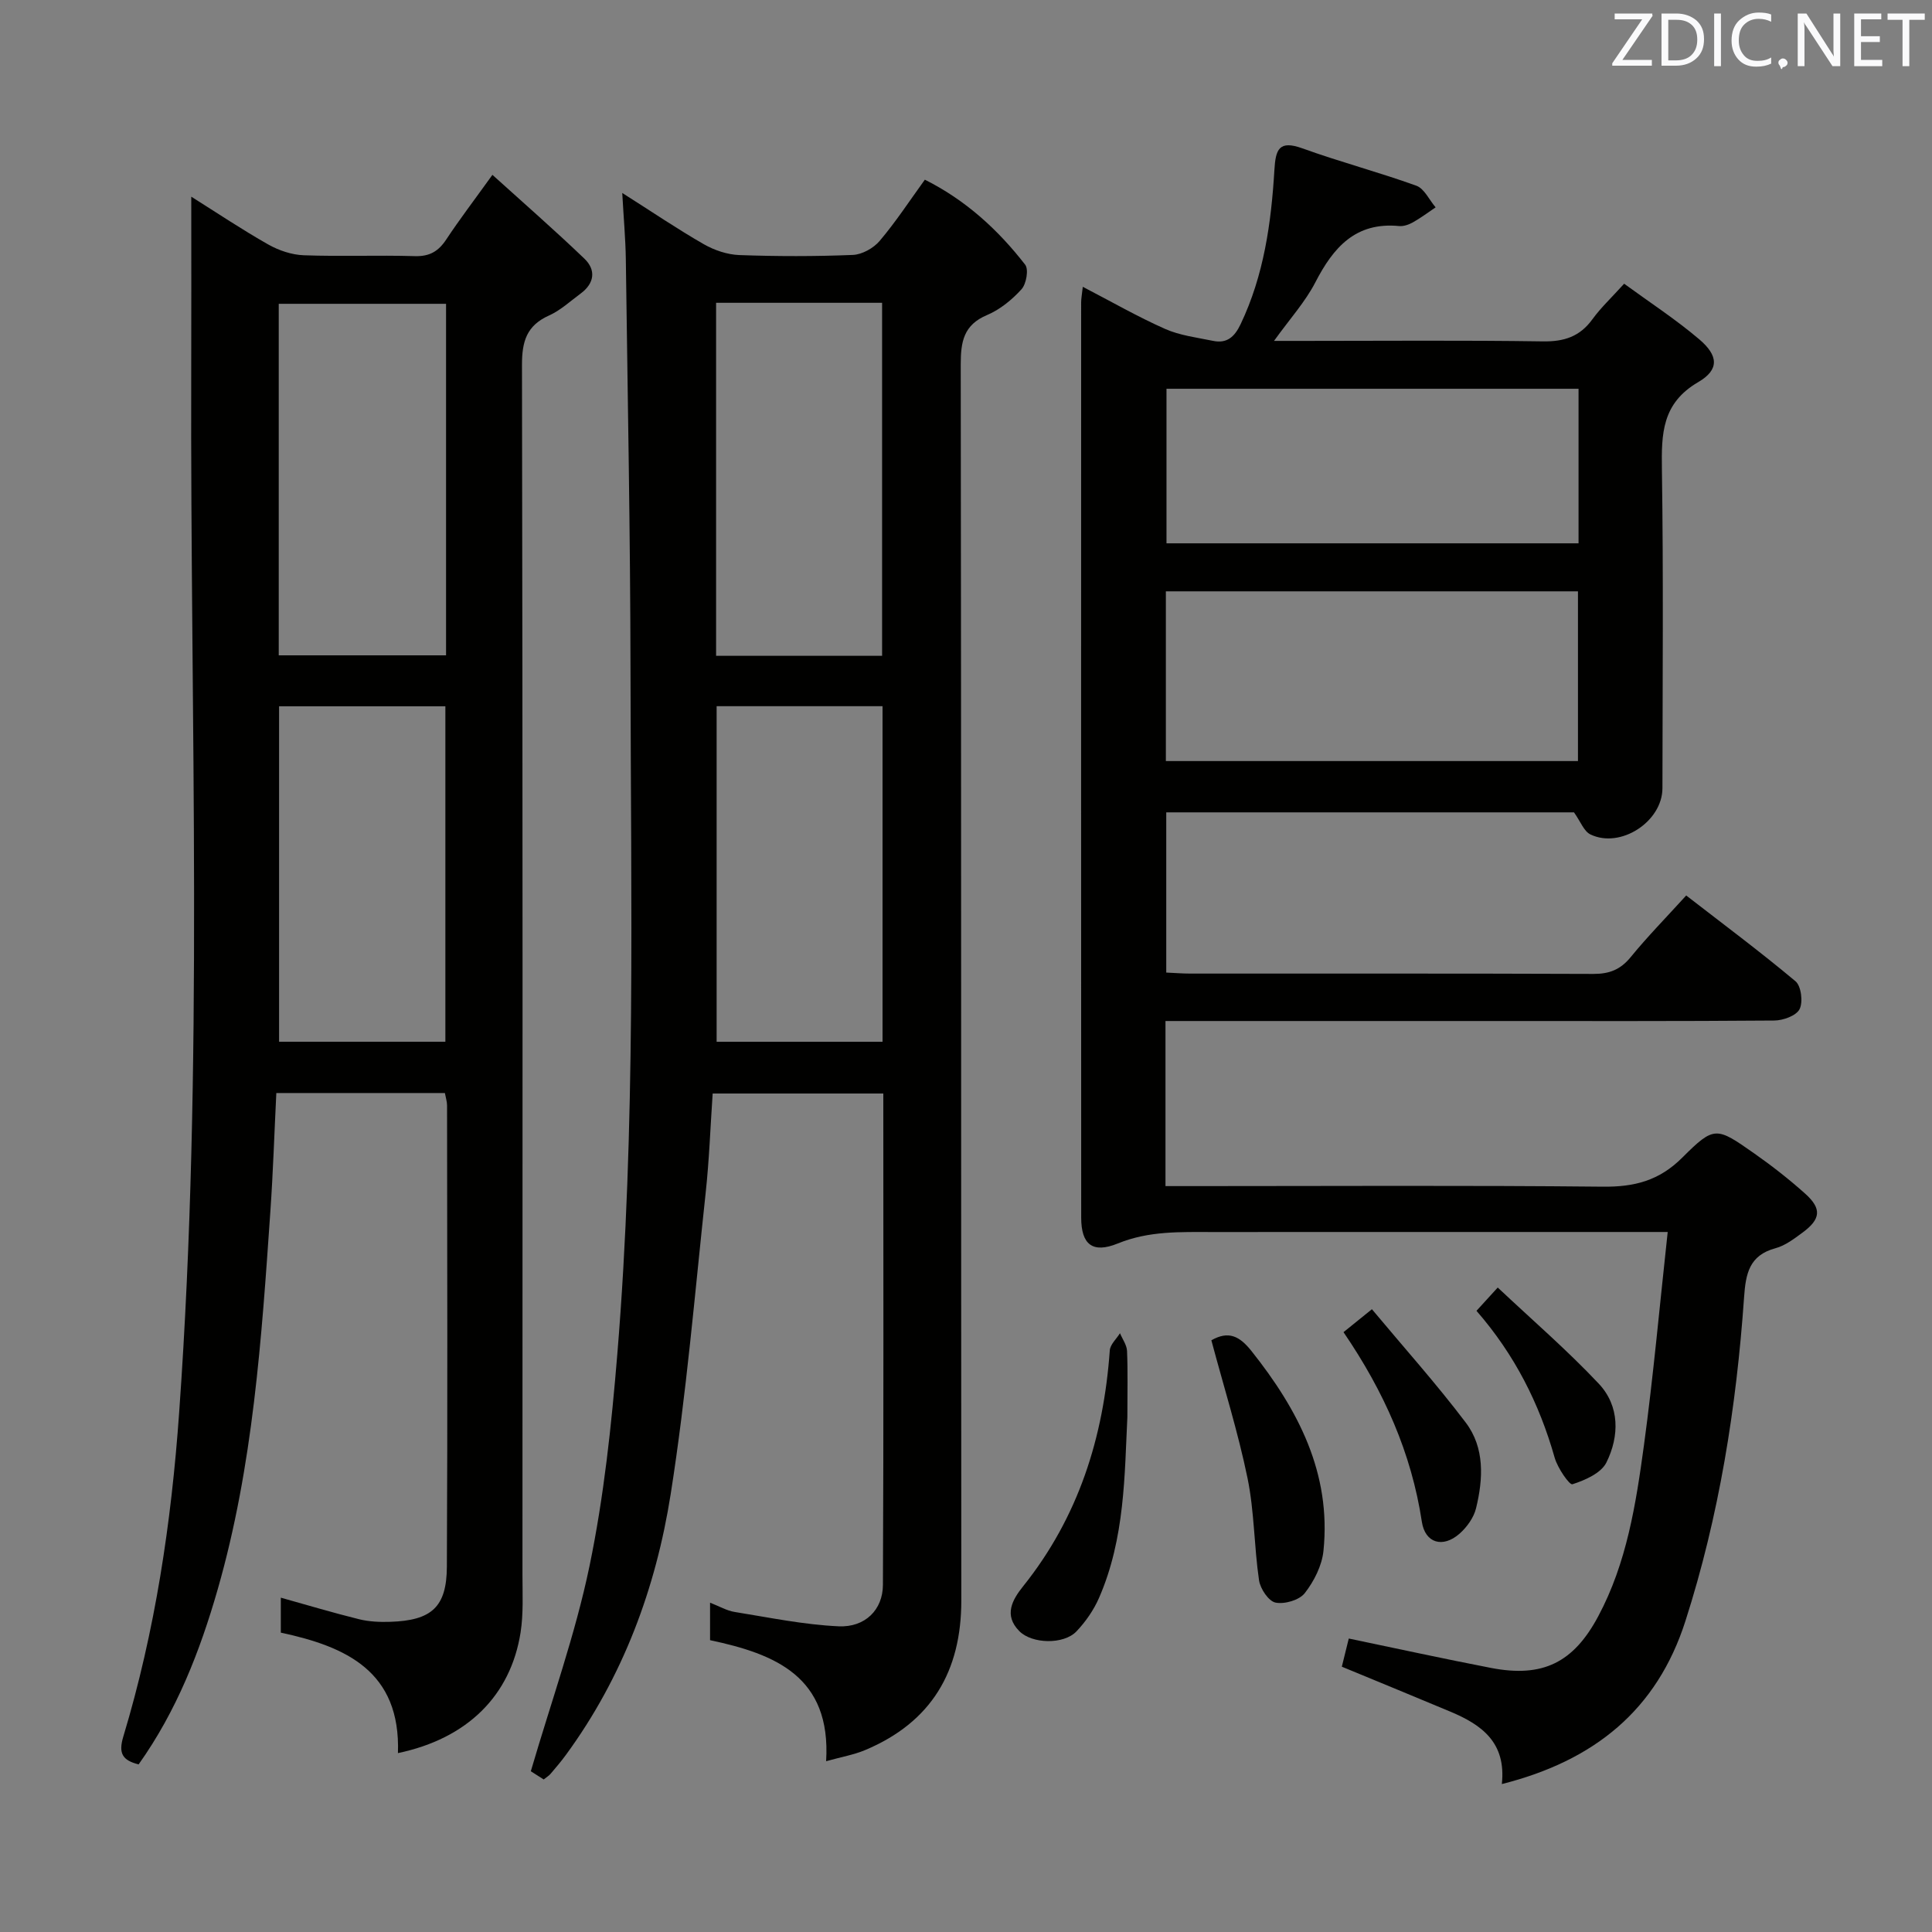 <svg enable-background="new 0 0 400 400" viewBox="0 0 400 400" xmlns="http://www.w3.org/2000/svg"><rect x="0" y="0" width="400" height="400" fill="#808080" stroke="none"/><path d="m277.81 345.07c.56-2.26 1.02-4.14 1.44-5.83 10.01 2.08 19.72 4.21 29.47 6.09 10.73 2.07 17.07-1.14 22.17-10.68 5.92-11.07 7.81-23.25 9.47-35.41 1.96-14.44 3.26-28.97 4.92-44.17-2.68 0-4.46 0-6.24 0-29.33 0-58.66-.01-87.99.01-6.62 0-13.15-.27-19.6 2.36-5.27 2.15-7.59.2-7.6-5.32-.03-63.16-.02-126.32-.01-189.49 0-.8.16-1.6.34-3.25 5.94 3.08 11.36 6.2 17.04 8.72 3.07 1.36 6.58 1.78 9.92 2.47 2.88.6 4.46-.81 5.72-3.46 4.82-10.12 6.33-20.94 6.99-31.91.25-4.24.92-6.25 5.81-4.48 7.78 2.81 15.8 4.92 23.58 7.73 1.65.6 2.67 2.94 3.99 4.48-1.56 1.05-3.08 2.19-4.71 3.11-.84.47-1.93.85-2.85.76-9.02-.87-13.61 4.42-17.34 11.65-2.09 4.05-5.26 7.54-8.56 12.13h6.17c16.5 0 33-.15 49.5.1 4.4.07 7.65-.99 10.26-4.59 1.74-2.4 3.95-4.46 6.56-7.35 5.27 3.85 10.68 7.37 15.55 11.51 3.98 3.38 4.19 6.29-.21 8.86-7.53 4.39-7.63 10.7-7.52 18.09.33 21.99.13 44 .11 65.99-.01 6.91-8.68 12.58-14.91 9.57-1.35-.65-2.04-2.66-3.4-4.57-27.47 0-55.76 0-84.42 0v33.17c1.69.07 3.31.21 4.94.21 27.83.01 55.66-.04 83.49.07 3.29.01 5.6-.88 7.71-3.46 3.46-4.24 7.32-8.17 11.51-12.78 7.59 5.88 15.29 11.61 22.63 17.76 1.18.99 1.59 4.31.84 5.78-.69 1.36-3.41 2.34-5.25 2.35-19.83.16-39.66.1-59.5.1-20.17 0-40.33 0-60.5 0-1.95 0-3.9 0-6.03 0v34.18h6.06c28.16 0 56.33-.17 84.49.12 6.53.07 11.66-1.23 16.46-6.03 6.64-6.63 7.05-6.35 14.88-.86 3.67 2.57 7.23 5.36 10.57 8.35 3.45 3.1 3.22 5.26-.57 8.05-1.73 1.27-3.58 2.69-5.59 3.23-5.46 1.47-6.17 5.29-6.51 10.18-1.59 22.76-5.15 45.2-12.14 67-5.91 18.45-18.89 28.94-38.01 33.76.94-8.65-4.24-12.28-10.56-14.95-7.36-3.09-14.72-6.1-22.57-9.35zm-36.43-222.64v35.14h85.32c0-11.81 0-23.36 0-35.14-28.53 0-56.78 0-85.32 0zm85.44-41.94c-28.82 0-57.17 0-85.31 0v32h85.31c0-10.79 0-21.24 0-32z" fill="#010100"/><path d="m147.01 339.58c0-2.42 0-4.72 0-7.76 1.92.74 3.46 1.66 5.1 1.92 7.15 1.15 14.31 2.64 21.52 2.97 5.48.25 9.15-3.42 9.17-8.58.16-33.8.08-67.59.08-101.73-11.79 0-23.36 0-35.33 0-.47 6.86-.71 13.79-1.46 20.67-2.24 20.78-3.98 41.64-7.23 62.26-3.07 19.49-9.88 37.89-21.73 54.05-.98 1.34-2.07 2.61-3.14 3.87-.31.37-.75.63-1.42 1.17-1.14-.72-2.33-1.48-2.67-1.7 4.24-14.5 9.2-28.28 12.15-42.48 2.99-14.42 4.55-29.2 5.76-43.91 3.87-47.01 2.79-94.15 2.73-141.25-.04-28.47-.59-56.94-.97-85.41-.06-4.22-.45-8.44-.74-13.72 6.28 3.98 11.47 7.51 16.9 10.62 2.19 1.25 4.87 2.15 7.36 2.24 7.82.28 15.67.29 23.48-.03 1.93-.08 4.3-1.41 5.57-2.92 3.32-3.92 6.15-8.25 9.34-12.66 8.45 4.23 15.14 10.35 20.77 17.6.76.98.24 3.98-.75 5.08-1.97 2.17-4.45 4.21-7.13 5.34-4.87 2.05-5.46 5.52-5.46 10.23.12 85.3.06 170.61.12 255.91.01 14.7-6.21 25.21-19.88 30.96-2.37 1-4.98 1.44-8.11 2.32 1.07-17.56-10.56-22.2-24.03-25.06zm35.62-203.8c0-24.6 0-48.78 0-73.09-11.62 0-22.88 0-34.37 0v73.09zm-34.26 10.43v69.48h34.35c0-23.26 0-46.26 0-69.48-11.53 0-22.78 0-34.35 0z" fill="#010100"/><path d="m82.39 362.96c.58-16.92-10.72-22.05-24.25-24.94 0-2.52 0-4.81 0-7.24 5.51 1.54 10.84 3.14 16.23 4.47 2.07.51 4.3.6 6.44.53 8.53-.28 11.67-3.03 11.71-11.42.16-31.83.07-63.65.04-95.48 0-.8-.27-1.59-.45-2.58-11.58 0-23.01 0-34.9 0-.41 8.28-.67 16.38-1.23 24.46-1.82 26.35-3.57 52.73-10.91 78.31-3.68 12.82-8.5 25.17-16.37 36.23-3.38-.85-4.21-2.3-3.17-5.76 6.6-21.87 9.94-44.26 11.56-67.06 5.13-71.71 2.28-143.49 2.5-215.25.04-11.94.01-23.89.01-36.51 5.34 3.36 10.52 6.83 15.94 9.9 2.19 1.24 4.87 2.14 7.36 2.23 7.65.28 15.33-.05 22.99.18 3.07.09 4.89-1.01 6.51-3.46 2.75-4.16 5.78-8.12 9.55-13.37 6.5 5.88 12.91 11.47 19.04 17.35 2.46 2.36 2.08 5.12-.78 7.23-2.14 1.58-4.16 3.47-6.54 4.54-4.64 2.08-5.61 5.37-5.6 10.24.16 83.49.12 166.97.1 250.46 0 3.99.22 8.05-.39 11.97-2.06 13.06-11.01 21.96-25.39 24.97zm9.96-300.06c-11.95 0-23.3 0-34.64 0v72.78h34.64c0-24.38 0-48.44 0-72.78zm-.14 152.78c0-23.3 0-46.35 0-69.45-11.66 0-22.94 0-34.43 0v69.45z" fill="#010100"/><path d="m250.8 277.49c3.56-2.02 5.83-.88 8.3 2.22 9.67 12.16 16.55 25.29 14.91 41.37-.31 3.06-1.95 6.3-3.87 8.76-1.13 1.45-4.18 2.34-6.06 1.96-1.43-.29-3.15-2.86-3.41-4.61-1.03-7.01-.96-14.22-2.38-21.14-1.96-9.53-4.9-18.85-7.49-28.56z" fill="#010100"/><path d="m233.41 293.4c-.59 11.88-.48 25.1-5.87 37.43-1.1 2.52-2.78 4.94-4.68 6.94-2.63 2.75-9.19 2.61-11.83-.07-3.26-3.3-1.45-6.48.82-9.31 11.43-14.28 16.64-30.8 17.92-48.81.09-1.23 1.38-2.37 2.11-3.55.51 1.22 1.4 2.42 1.46 3.66.18 4.16.07 8.33.07 13.71z" fill="#010100"/><path d="m278.16 275.81c1.87-1.51 3.39-2.74 5.88-4.75 6.62 7.93 13.35 15.44 19.42 23.46 3.96 5.22 3.63 11.64 2.14 17.75-.47 1.94-1.9 3.93-3.44 5.28-3.43 3-7.1 1.96-7.78-2.48-2.16-14.24-7.84-26.98-16.22-39.26z" fill="#010100"/><path d="m305.69 271.39c1.4-1.53 2.49-2.73 4.4-4.82 7.15 6.73 14.4 12.98 20.92 19.91 4.36 4.64 4.28 10.86 1.58 16.31-1.09 2.21-4.42 3.67-7.04 4.51-.61.2-3.07-3.37-3.67-5.49-3.17-11.18-8.24-21.29-16.19-30.42z" fill="#010100"/><g fill="#fafafb"><path d="m342.2 3.2-6.3 9.2h6.1v1.2h-8.2v-.5l6.2-9.1h-5.7v-1.2h7.8v.4z"/><path d="m344 13.7v-10.9h3.1c1.6 0 3 .5 4.1 1.4 1.1 1 1.6 2.2 1.6 3.9s-.5 3-1.6 4-2.5 1.5-4.2 1.5h-3zm1.4-9.6v8.4h1.6c1.4 0 2.5-.4 3.2-1.1.8-.8 1.2-1.8 1.2-3.2s-.4-2.4-1.2-3.1-1.8-1-3.1-1z"/><path d="m356.3 2.8v10.9h-1.4v-10.9z"/><path d="m366.6 13.2c-.8.4-1.8.6-3 .6-1.6 0-2.8-.5-3.7-1.5s-1.4-2.3-1.4-3.9c0-1.7.5-3.2 1.6-4.2s2.4-1.6 4-1.6c1 0 1.9.1 2.6.4v1.5c-.8-.4-1.6-.6-2.6-.6-1.2 0-2.2.4-3 1.2s-1.1 1.9-1.1 3.3c0 1.3.4 2.3 1.1 3.1s1.6 1.1 2.8 1.1c1.1 0 2-.2 2.8-.7v1.3z"/><path d="m368.2 13c0-.3.1-.5.3-.6.2-.2.4-.3.6-.3.3 0 .5.1.7.3s.3.4.3.6-.1.5-.3.6c-.2.2-.4.3-.7.3-.3 1-.5-.1-.6-.3-.2-.2-.3-.4-.3-.6z"/><path d="m381.1 13.7h-1.7l-5.5-8.4c-.2-.2-.3-.5-.4-.7 0 .2.1.8.1 1.5v7.6h-1.4v-10.9h1.8l5.3 8.3c.3.4.4.6.4.8 0-.3-.1-.8-.1-1.6v-7.5h1.4v10.9z"/><path d="m389.7 13.7h-5.8v-10.9h5.6v1.2h-4.2v3.5h3.9v1.2h-3.9v3.7h4.4z"/><path d="m398.4 4.1h-3.1v9.6h-1.4v-9.6h-3.1v-1.3h7.7v1.3z"/></g></svg>